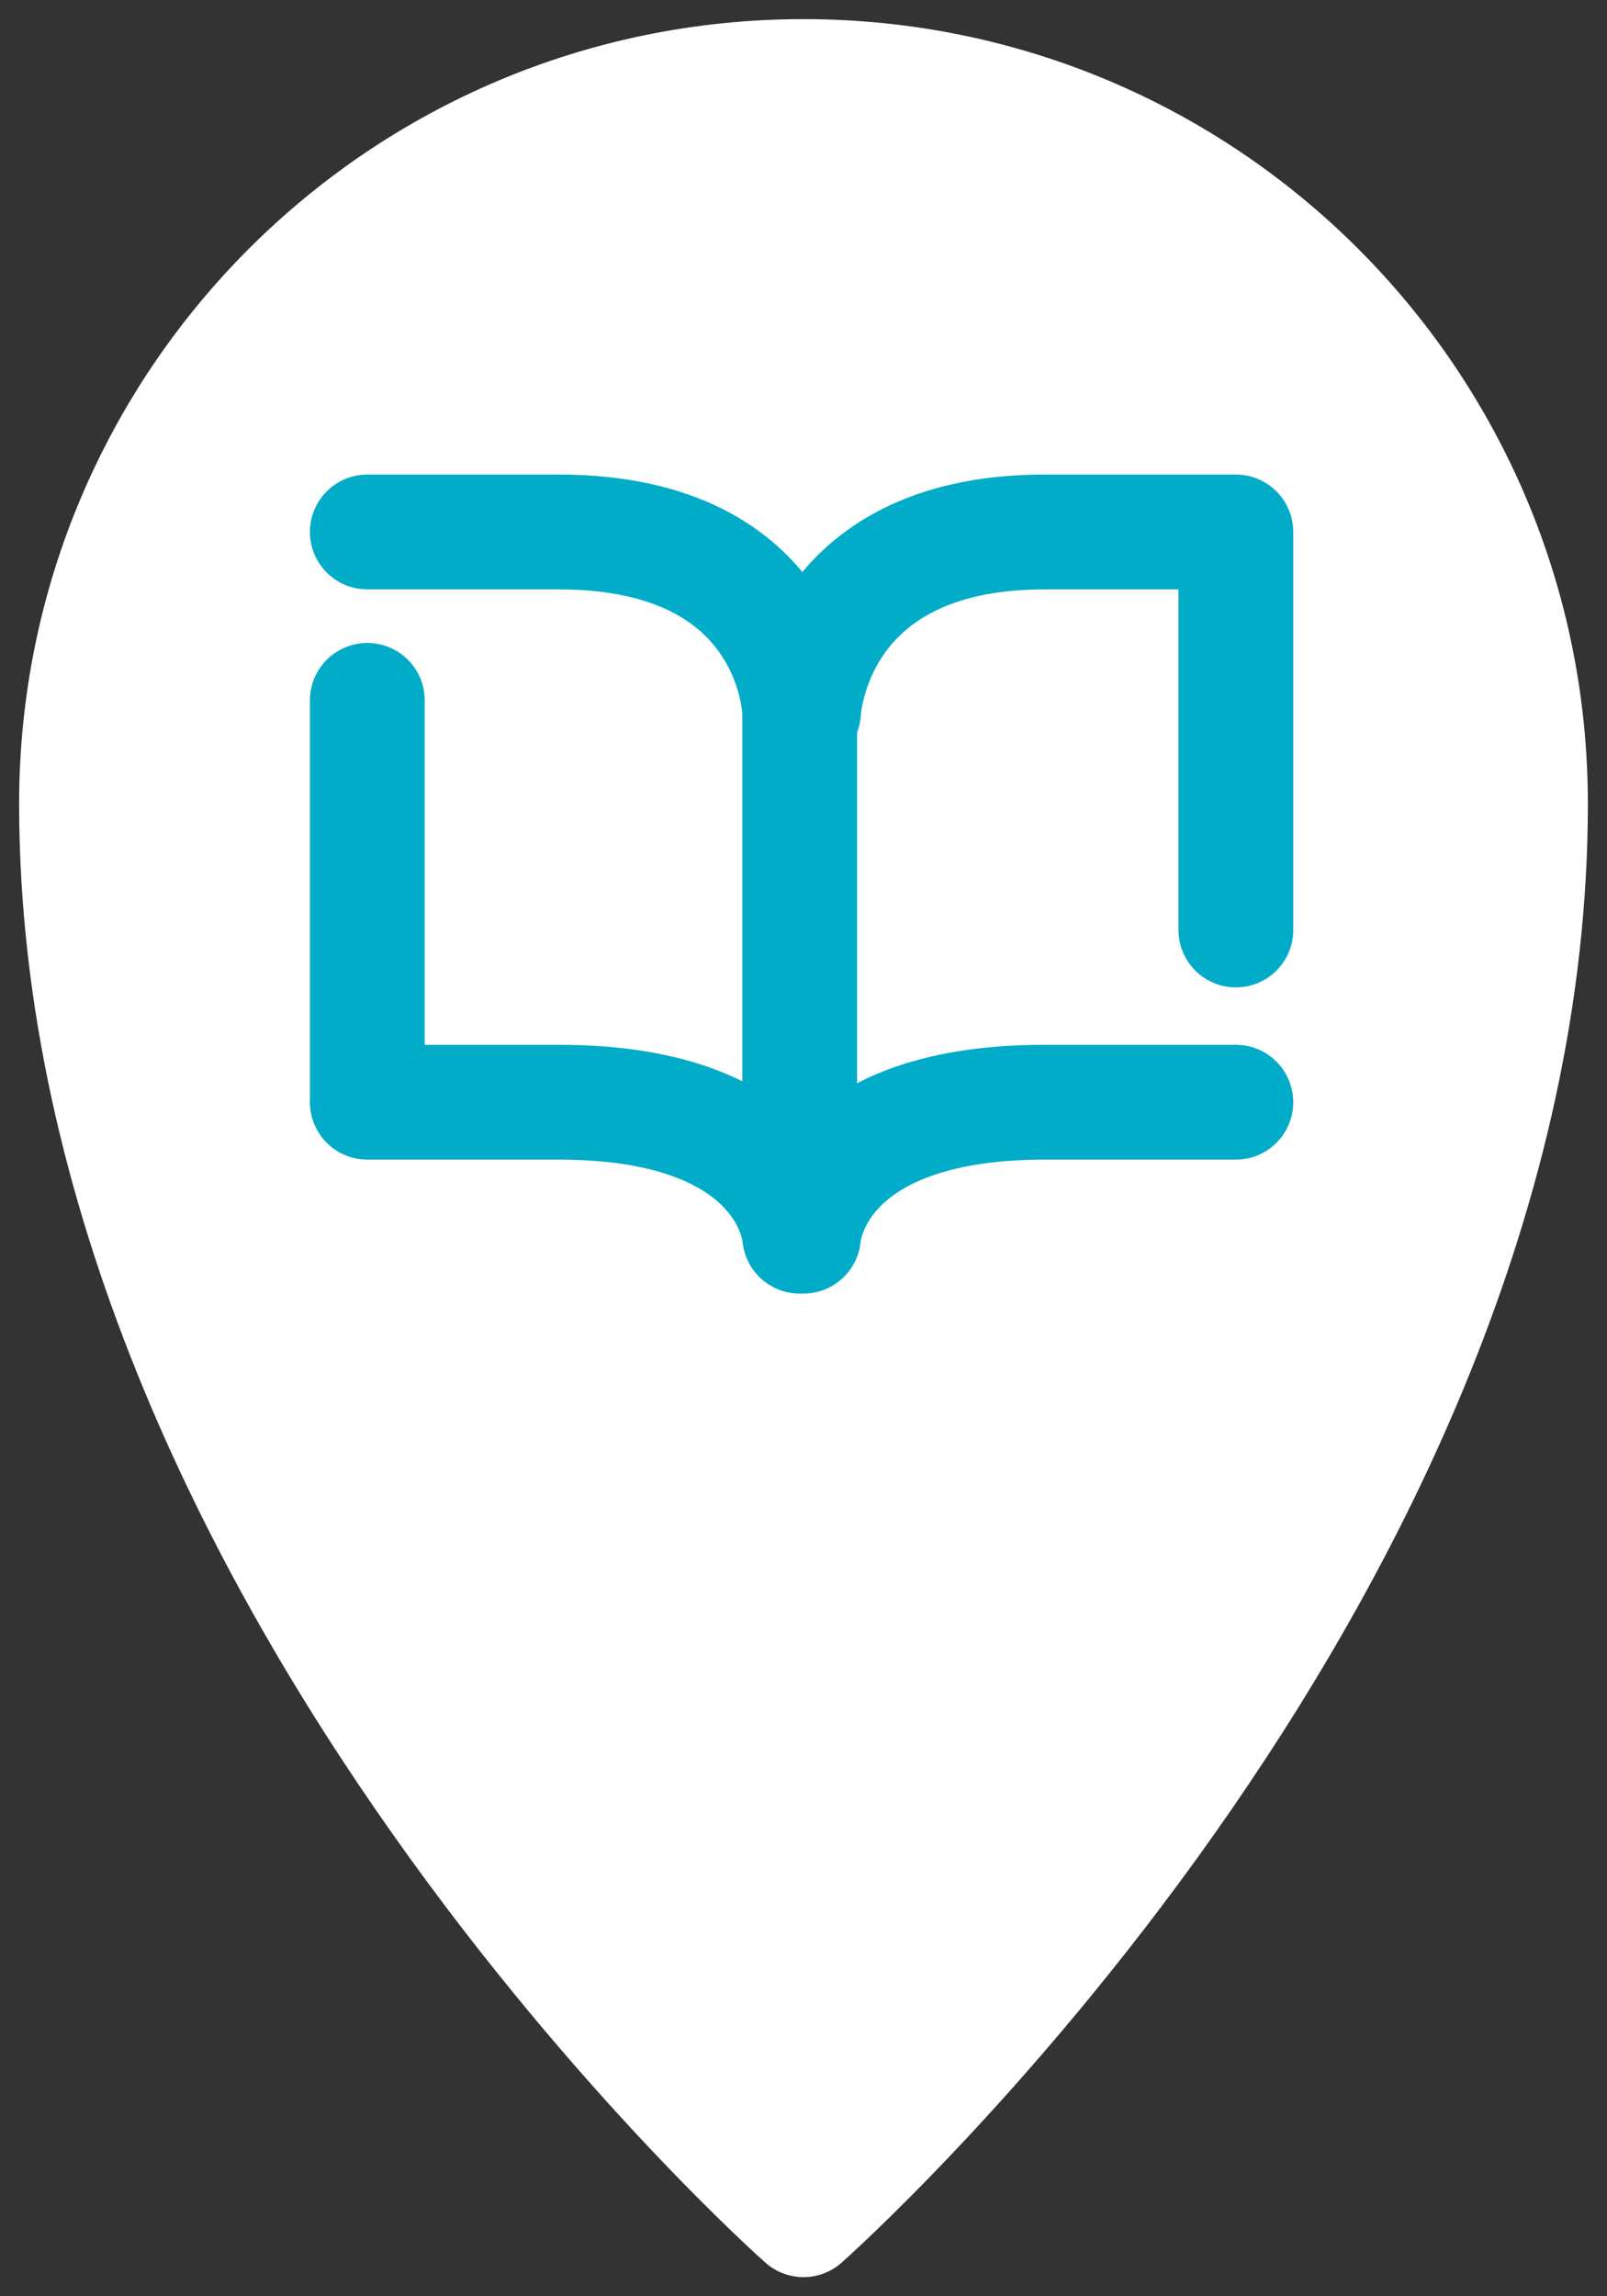 <?xml version="1.0" encoding="utf-8"?>
<!-- Generator: Adobe Illustrator 19.0.0, SVG Export Plug-In . SVG Version: 6.00 Build 0)  -->
<svg version="1.1" id="Layer_1" xmlns="http://www.w3.org/2000/svg" xmlns:xlink="http://www.w3.org/1999/xlink" x="0px" y="0px"
	 viewBox="0 0 42 60" style="enable-background:new 0 0 42 60;" xml:space="preserve">
<rect x="0" y="0" width="42" height="60" fill="#333333" stroke="none"/>
<style type="text/css">
	.st0{fill:#FFFFFF;stroke:#FFFFFF;stroke-width:3;stroke-linecap:round;stroke-linejoin:round;stroke-miterlimit:10;}
	.st1{fill:none;stroke:#00ACC8;stroke-width:3;stroke-linecap:round;stroke-linejoin:round;stroke-miterlimit:10;}
</style>
<g id="XMLID_3599_">
	<path id="XMLID_3591_" class="st0" d="M21,58c0,0,19-16.8,19-37c0-10.5-8.5-19-19-19S2,10.5,2,21C2,41.2,21,58,21,58z"/>
	<g id="XMLID_3383_">
		<path id="XMLID_3386_" class="st1" d="M21,18.6c0,0,0.2-4.7,6.3-4.7c1.5,0,5,0,5,0v10.4"/>
		<path id="XMLID_3385_" class="st1" d="M9.6,13.9c0,0,3.5,0,5,0c6.2,0,6.3,4.7,6.3,4.7v13.7c0,0-0.2-3.5-6.3-3.5c-1.5,0-5,0-5,0
			V18.3"/>
		<path id="XMLID_3384_" class="st1" d="M21,32.3c0,0,0.2-3.5,6.3-3.5c1.5,0,5,0,5,0"/>
	</g>
</g>
</svg>
